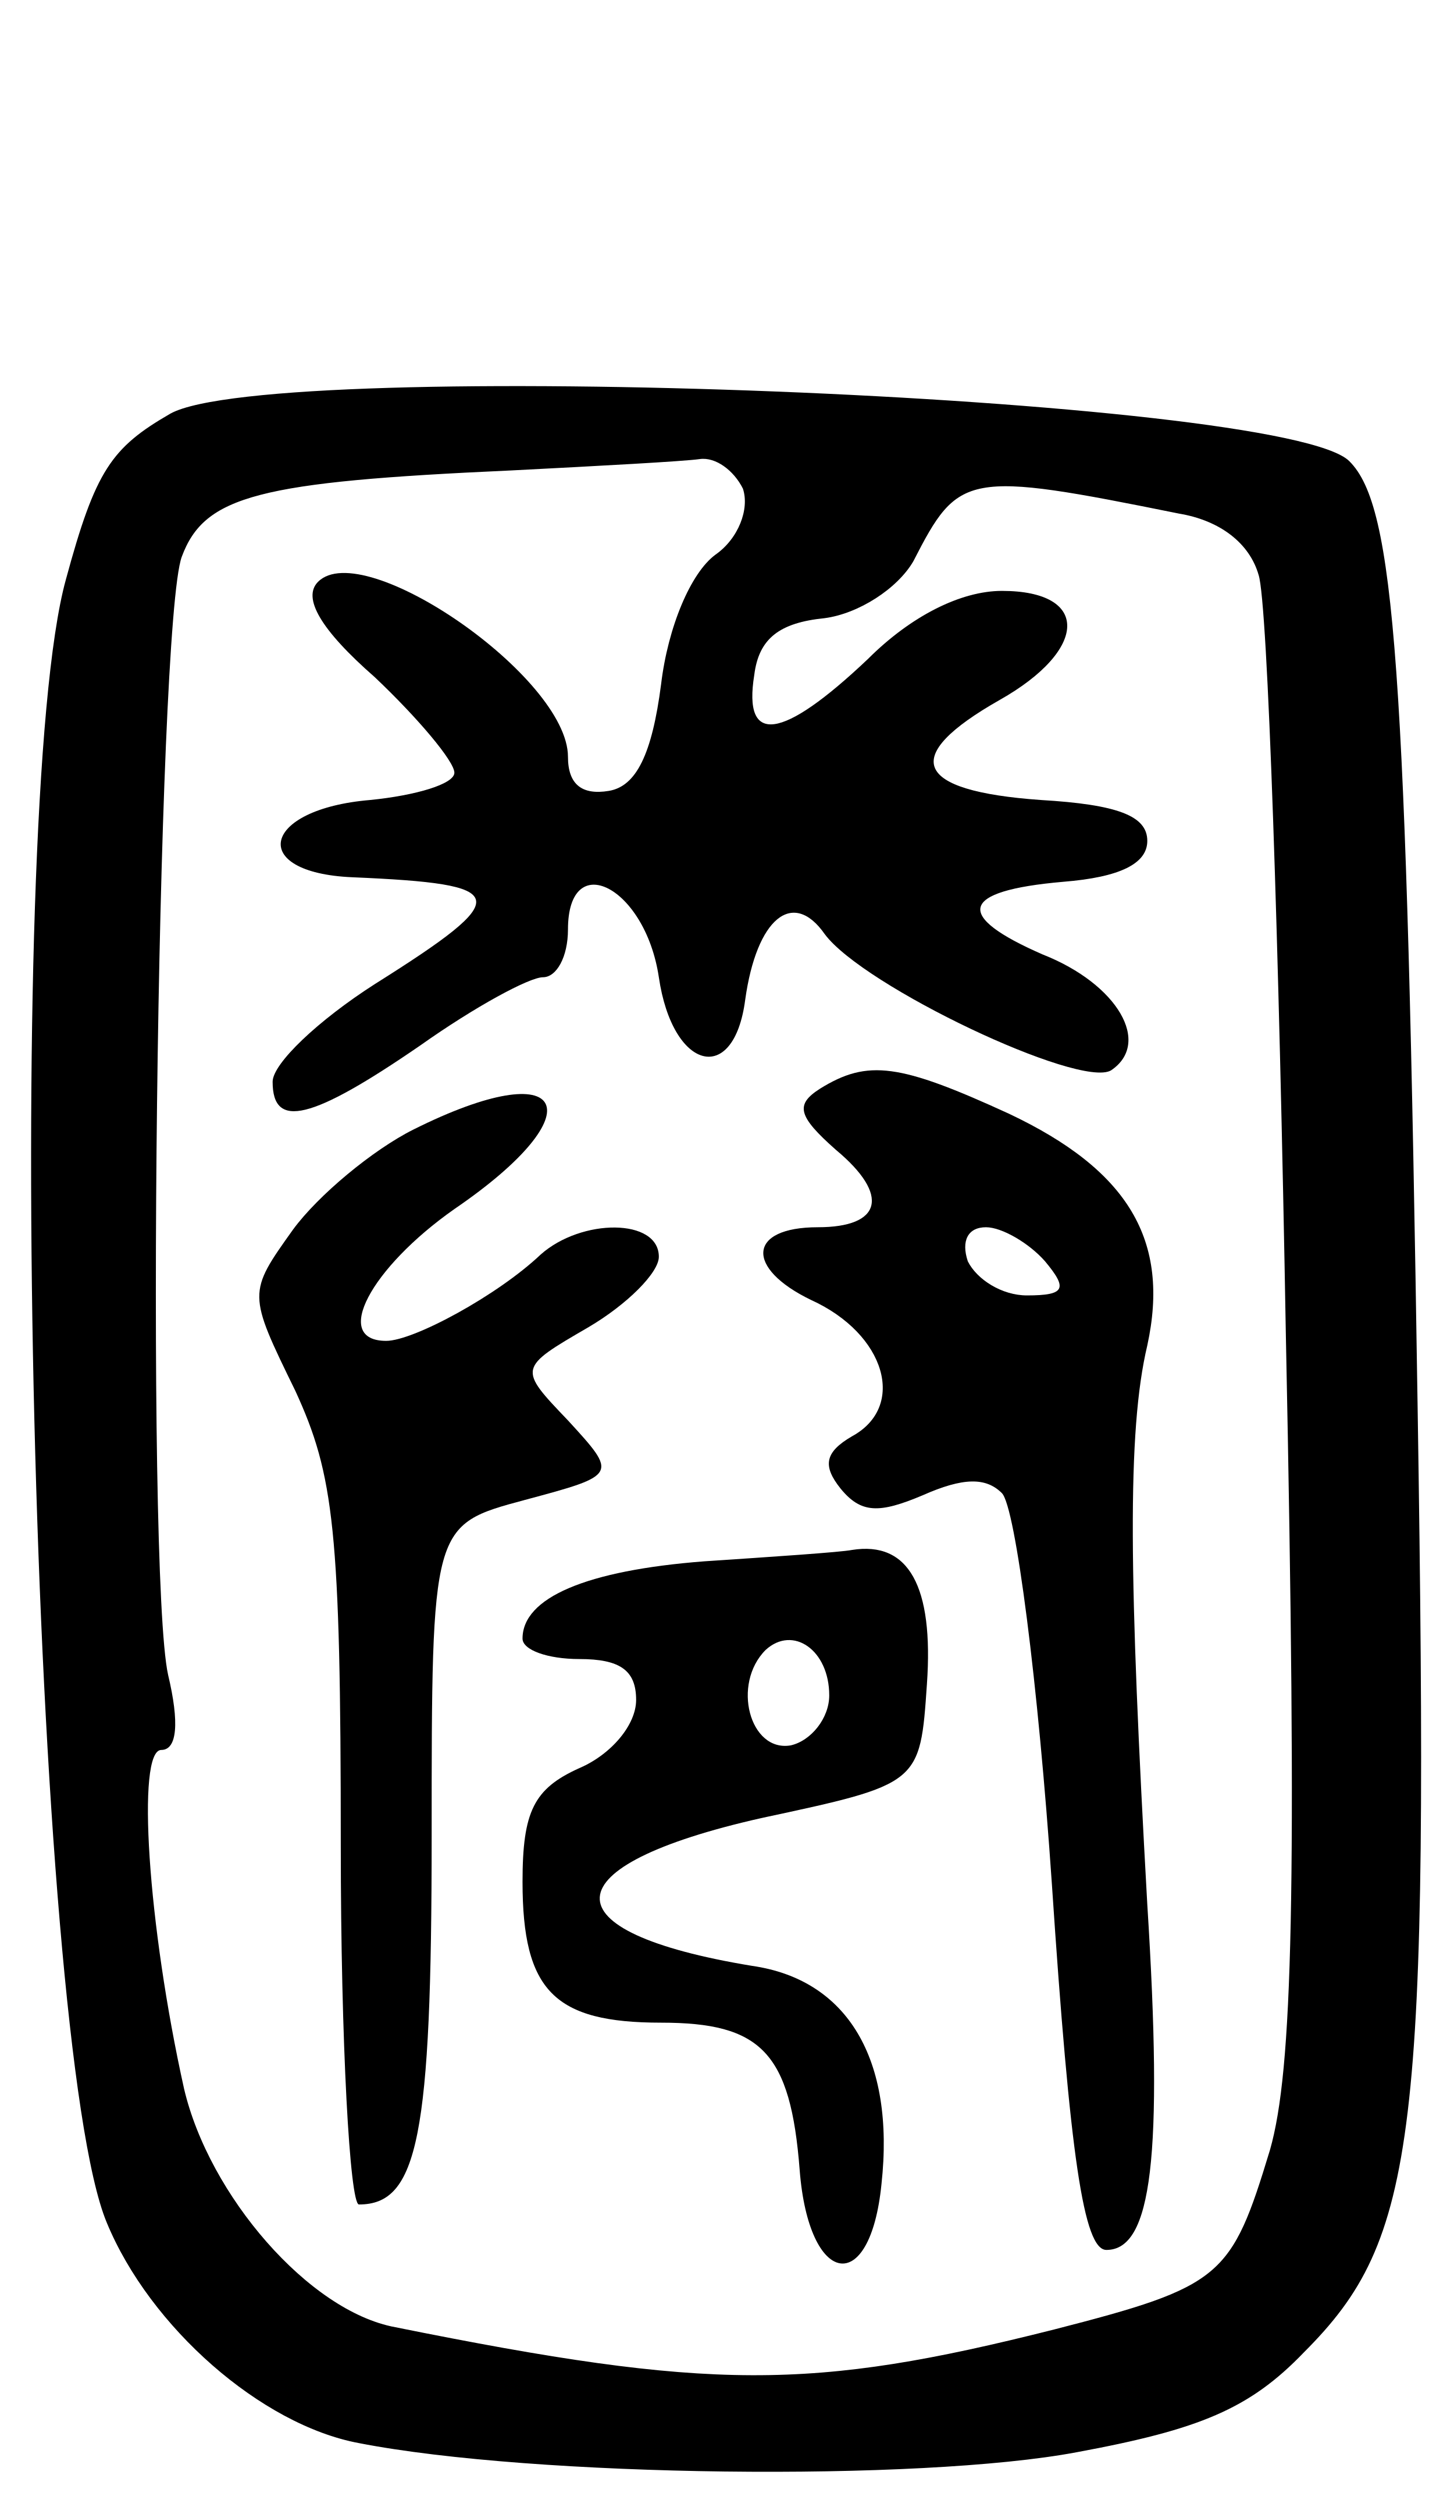 <svg version="1.0" xmlns="http://www.w3.org/2000/svg"
 width="64pt" height="110pt" viewBox="0 0 64 110"
 preserveAspectRatio="xMidYMid meet">
<g transform="translate(0,110) scale(0.1,-0.1)"
fill="#000000" stroke="none">
<path d="M75 918 c-26 -15 -33 -25 -46 -73 -28 -101 -15 -644 18 -723 19 -46
68 -89 111 -97 77 -15 247 -17 316 -4 54 10 76 19 100 44 50 50 55 94 50 415
-5 328 -10 397 -30 417 -28 29 -474 46 -519 21z m252 -33 c3 -9 -2 -22 -12
-29 -11 -8 -21 -32 -24 -57 -4 -31 -11 -45 -23 -47 -12 -2 -18 3 -18 15 0 35
-90 97 -110 77 -7 -7 1 -21 25 -42 19 -18 35 -37 35 -42 0 -5 -17 -10 -37 -12
-48 -4 -54 -32 -8 -34 70 -3 72 -8 10 -47 -25 -16 -45 -35 -45 -43 0 -21 17
-17 65 16 24 17 48 30 54 30 6 0 11 9 11 21 0 36 34 19 40 -21 6 -41 33 -48
38 -10 5 36 21 49 35 29 17 -23 112 -68 126 -60 18 12 3 38 -30 51 -39 17 -37
28 9 32 25 2 37 8 37 18 0 11 -13 16 -47 18 -56 4 -62 19 -18 44 39 22 40 48
1 48 -18 0 -40 -11 -59 -30 -38 -36 -55 -38 -50 -7 2 16 11 23 31 25 15 2 32
13 39 25 20 39 23 40 117 21 18 -3 31 -13 35 -27 4 -12 9 -163 12 -335 5 -245
3 -323 -7 -358 -17 -56 -21 -60 -95 -79 -107 -27 -151 -27 -290 1 -38 7 -82
58 -93 105 -16 72 -21 149 -10 149 7 0 8 12 3 33 -10 45 -5 462 6 492 10 27
34 33 145 38 39 2 76 4 83 5 7 1 15 -5 19 -13z"/>
<path d="M361 621 c-11 -7 -10 -12 7 -27 24 -20 20 -34 -8 -34 -31 0 -32 -18
-3 -32 33 -15 42 -47 18 -60 -12 -7 -13 -13 -5 -23 9 -11 17 -11 36 -3 18 8
28 8 35 1 6 -6 16 -84 22 -172 8 -120 14 -161 24 -161 20 0 25 41 18 152 -8
143 -9 208 0 246 10 46 -8 77 -61 102 -48 22 -62 24 -83 11z m99 -76 c10 -12
9 -15 -8 -15 -11 0 -22 7 -26 15 -3 9 0 15 8 15 7 0 19 -7 26 -15z"/>
<path d="M182 603 c-18 -9 -42 -29 -53 -44 -20 -28 -20 -28 1 -71 17 -37 20
-61 20 -200 0 -87 4 -158 8 -158 26 0 32 30 32 162 0 137 0 137 41 148 41 11
41 11 19 35 -22 23 -22 23 9 41 17 10 31 24 31 31 0 17 -34 17 -52 1 -19 -18
-56 -38 -68 -38 -24 0 -7 32 30 58 63 43 50 69 -18 35z"/>
<path d="M310 413 c-52 -4 -80 -16 -80 -34 0 -5 11 -9 25 -9 18 0 25 -5 25
-18 0 -11 -11 -24 -25 -30 -20 -9 -25 -19 -25 -50 0 -48 14 -62 61 -62 44 0
57 -13 61 -65 4 -51 31 -56 36 -6 6 55 -15 90 -57 96 -91 15 -89 44 4 65 70
15 70 15 73 59 3 43 -8 63 -33 59 -5 -1 -35 -3 -65 -5z m55 -59 c0 -10 -8 -20
-17 -22 -18 -3 -26 27 -11 42 12 11 28 0 28 -20z"/>
</g>
</svg>
